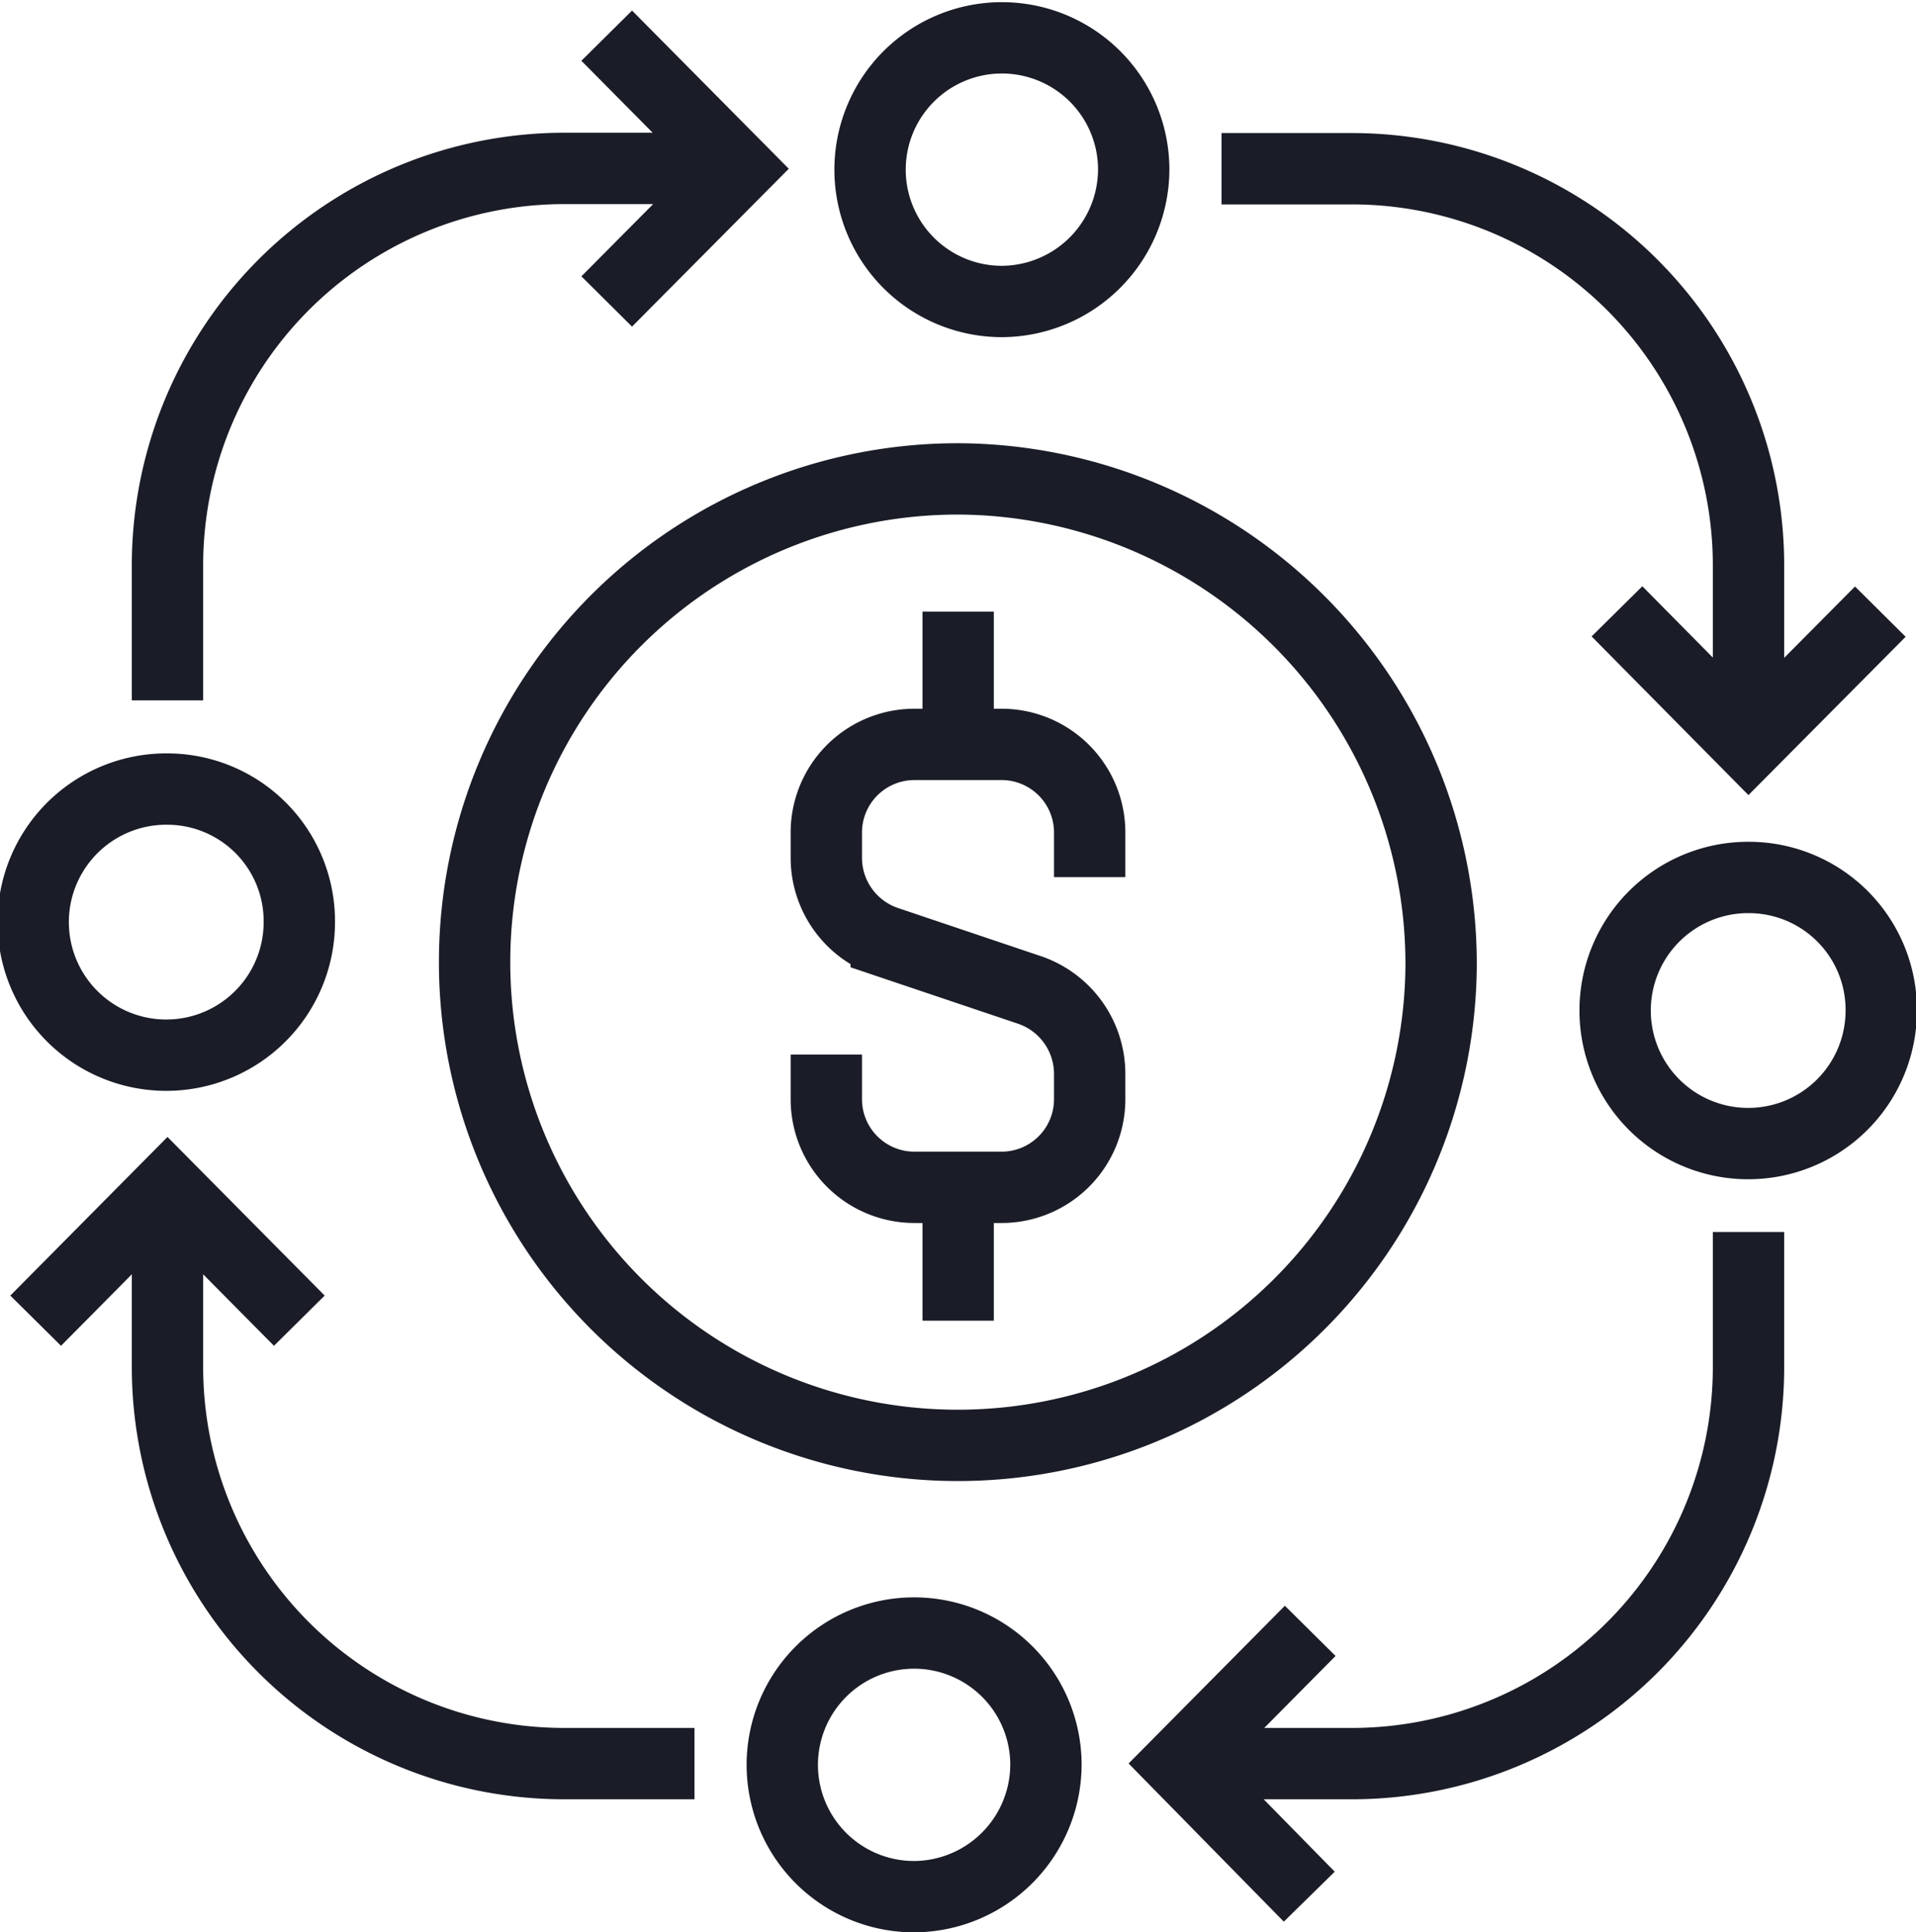 <svg xmlns="http://www.w3.org/2000/svg" viewBox="0 0 61.77 62.3">
    <defs>
        <style>.cls-1{fill:none;stroke:#1a1c27;stroke-miterlimit:10;stroke-width:2.3px;}</style>
    </defs>
    <title>pag</title>
    <g id="Camada_2" data-name="Camada 2">
        <g id="Camada_1-2" data-name="Camada 1">
            <path class="cls-1" d="M5.4,38.29V44A12.79,12.79,0,0,0,18.14,56.86h4.25M1.15,42.58,5.4,38.29l4.25,4.29M56.37,24V18.29A12.79,12.79,0,0,0,43.63,5.44H39.38M60.62,19.72,56.37,24l-4.24-4.29M38,56.86h5.66A12.79,12.79,0,0,0,56.37,44V39.72M42.21,61.15,38,56.86l4.24-4.28M23.81,5.43H18.14A12.8,12.8,0,0,0,5.4,18.29v4.29M19.56,1.15l4.25,4.29L19.56,9.72M5.4,25.44a4.29,4.29,0,1,0,4.25,4.28A4.26,4.26,0,0,0,5.4,25.44Zm51,2.85a4.29,4.29,0,1,0,4.25,4.29A4.27,4.27,0,0,0,56.37,28.29ZM36.55,5.44A4.25,4.25,0,1,0,32.3,9.72,4.27,4.27,0,0,0,36.55,5.44ZM33.72,56.86a4.25,4.25,0,1,0-4.25,4.29A4.27,4.27,0,0,0,33.72,56.86ZM46.46,31.15A15.58,15.58,0,1,1,30.89,15.44,15.64,15.64,0,0,1,46.46,31.15ZM30.89,38.29v4.29m0-18.57V19.72M26.64,34v1.43a2.84,2.84,0,0,0,2.83,2.85H32.3a2.84,2.84,0,0,0,2.83-2.85v-.8a2.86,2.86,0,0,0-1.93-2.71l-4.63-1.56a2.86,2.86,0,0,1-1.93-2.71v-.8A2.84,2.84,0,0,1,29.47,24H32.3a2.84,2.84,0,0,1,2.83,2.85v1.43"/>
        </g>
    </g>
</svg>